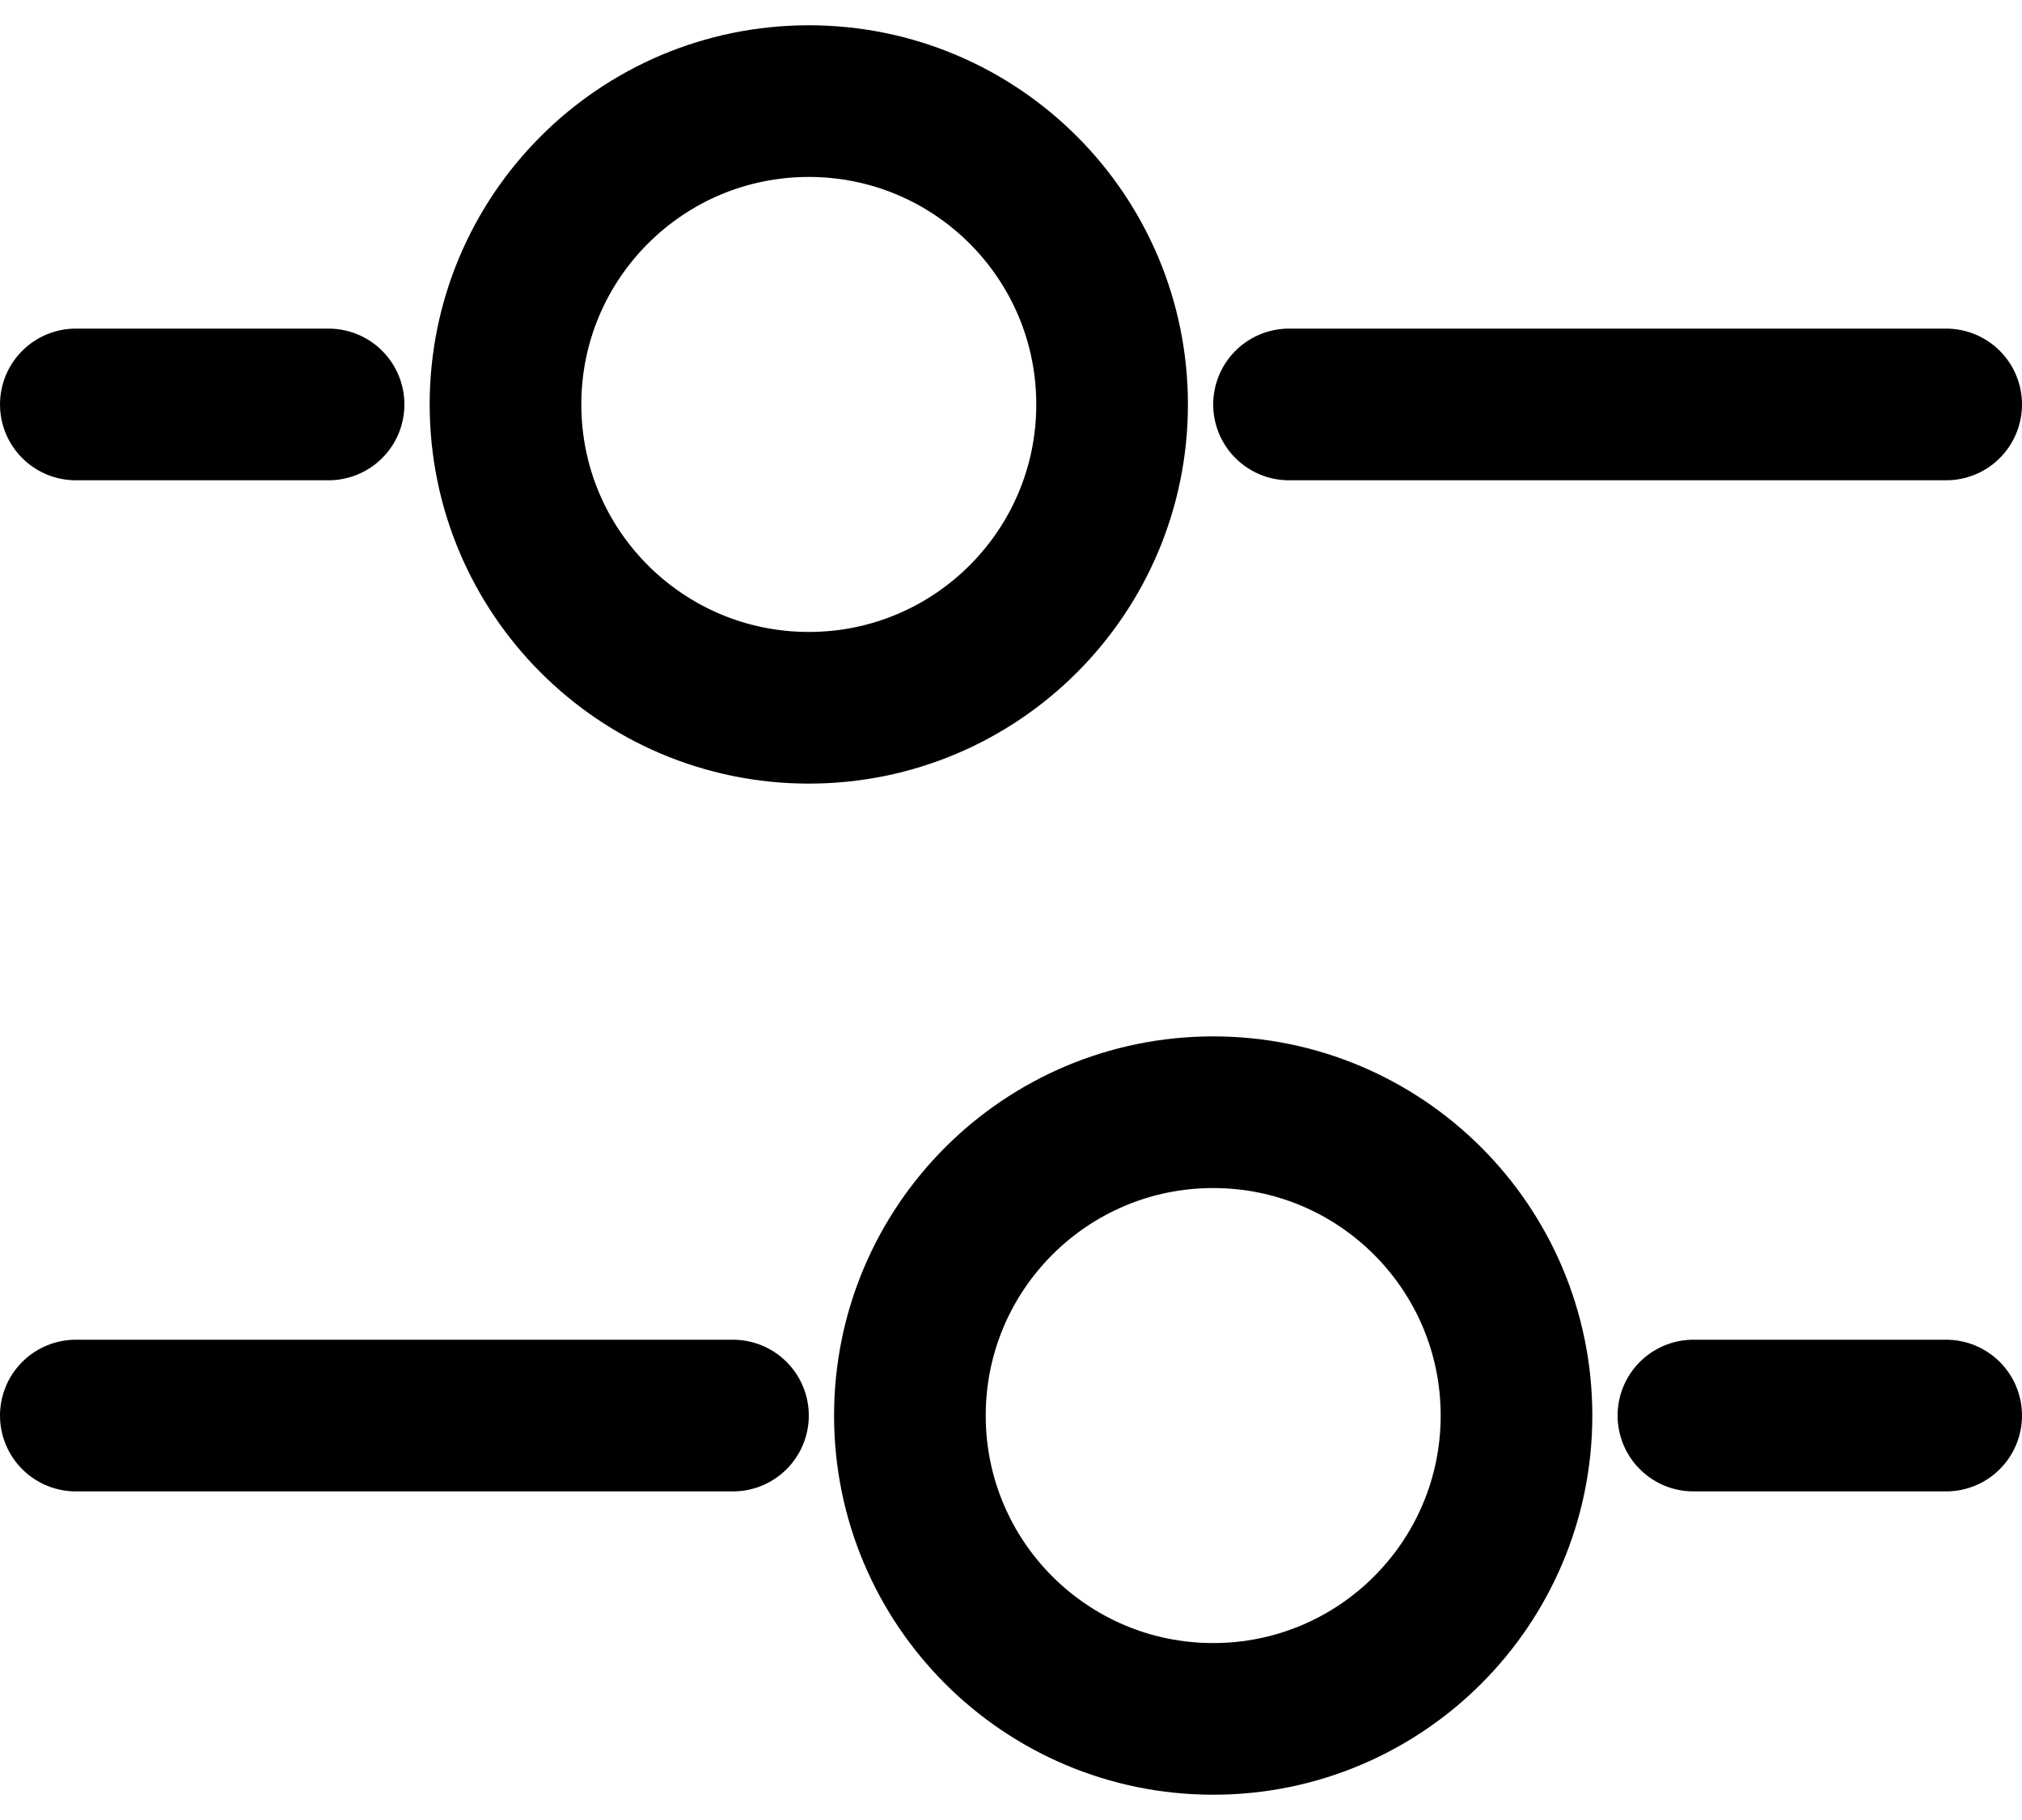 <svg width="20" height="18" viewBox="0 0 20 18" fill="none" xmlns="http://www.w3.org/2000/svg">
<path d="M0.75 14H7.25M16.75 14H19.25M19.25 4H12.75M3.25 4H0.75M15 14C15 15.657 13.657 17 12 17C10.343 17 9 15.657 9 14C9 12.343 10.343 11 12 11C13.657 11 15 12.343 15 14ZM5 4C5 5.657 6.343 7 8 7C9.657 7 11 5.657 11 4C11 2.343 9.657 1 8 1C6.343 1 5 2.343 5 4Z" stroke="black" stroke-width="1.5" stroke-linecap="round"/>
</svg>
